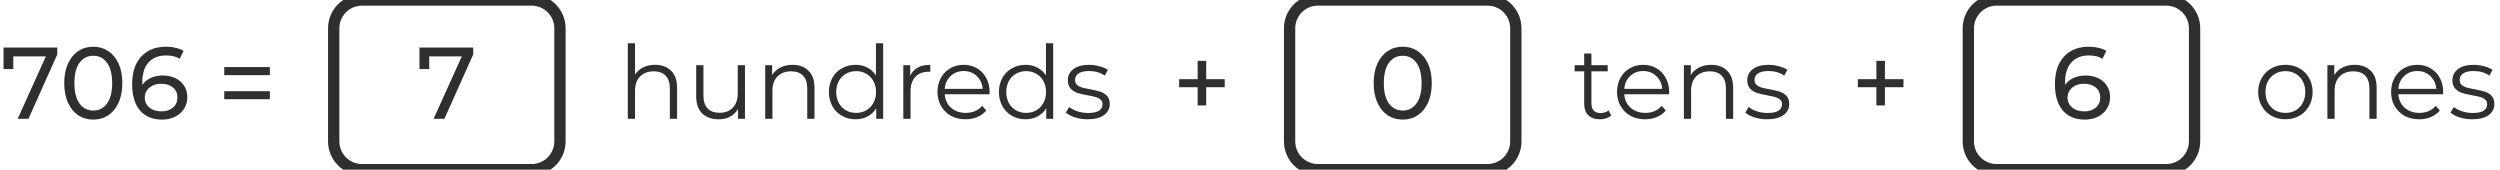 <svg width="442" height="30" viewBox="0 0 442 30" fill="none" xmlns="http://www.w3.org/2000/svg">
<path d="M10.128 8.4V9.624L5.034 21H3.126L8.112 9.966H2.352V12.216H0.624V8.4H10.128ZM16.502 21.144C15.506 21.144 14.618 20.892 13.838 20.388C13.07 19.872 12.464 19.128 12.02 18.156C11.576 17.184 11.354 16.032 11.354 14.7C11.354 13.368 11.576 12.216 12.02 11.244C12.464 10.272 13.07 9.534 13.838 9.03C14.618 8.514 15.506 8.256 16.502 8.256C17.486 8.256 18.362 8.514 19.13 9.03C19.91 9.534 20.522 10.272 20.966 11.244C21.41 12.216 21.632 13.368 21.632 14.7C21.632 16.032 21.41 17.184 20.966 18.156C20.522 19.128 19.91 19.872 19.13 20.388C18.362 20.892 17.486 21.144 16.502 21.144ZM16.502 19.542C17.51 19.542 18.314 19.128 18.914 18.3C19.526 17.472 19.832 16.272 19.832 14.7C19.832 13.128 19.526 11.928 18.914 11.1C18.314 10.272 17.51 9.858 16.502 9.858C15.482 9.858 14.666 10.272 14.054 11.1C13.454 11.928 13.154 13.128 13.154 14.7C13.154 16.272 13.454 17.472 14.054 18.3C14.666 19.128 15.482 19.542 16.502 19.542ZM28.796 13.35C29.624 13.35 30.362 13.506 31.01 13.818C31.67 14.13 32.186 14.58 32.558 15.168C32.93 15.744 33.116 16.41 33.116 17.166C33.116 17.958 32.918 18.654 32.522 19.254C32.138 19.854 31.604 20.322 30.92 20.658C30.248 20.982 29.492 21.144 28.652 21.144C26.96 21.144 25.652 20.598 24.728 19.506C23.816 18.414 23.36 16.866 23.36 14.862C23.36 13.458 23.606 12.264 24.098 11.28C24.602 10.284 25.298 9.534 26.186 9.03C27.086 8.514 28.13 8.256 29.318 8.256C29.93 8.256 30.506 8.322 31.046 8.454C31.586 8.574 32.054 8.754 32.45 8.994L31.766 10.398C31.166 10.002 30.362 9.804 29.354 9.804C28.046 9.804 27.02 10.212 26.276 11.028C25.532 11.832 25.16 13.008 25.16 14.556C25.16 14.748 25.166 14.898 25.178 15.006C25.538 14.466 26.03 14.058 26.654 13.782C27.29 13.494 28.004 13.35 28.796 13.35ZM28.58 19.686C29.408 19.686 30.08 19.464 30.596 19.02C31.112 18.576 31.37 17.982 31.37 17.238C31.37 16.494 31.106 15.906 30.578 15.474C30.062 15.03 29.366 14.808 28.49 14.808C27.926 14.808 27.422 14.916 26.978 15.132C26.546 15.348 26.204 15.642 25.952 16.014C25.712 16.386 25.592 16.8 25.592 17.256C25.592 17.7 25.706 18.108 25.934 18.48C26.174 18.84 26.516 19.134 26.96 19.362C27.416 19.578 27.956 19.686 28.58 19.686ZM39.645 11.856H47.709V13.278H39.645V11.856ZM39.645 16.122H47.709V17.544H39.645V16.122Z" fill="#2F2F2F"/>
<path d="M83.665 8.4V9.624L78.571 21H76.663L81.649 9.966H75.889V12.216H74.161V8.4H83.665Z" fill="#2F2F2F"/>
<path d="M64 1H94V-1H64V1ZM98 5V25H100V5H98ZM94 29H64V31H94V29ZM60 25V5H58V25H60ZM64 29C61.791 29 60 27.209 60 25H58C58 28.314 60.686 31 64 31V29ZM98 25C98 27.209 96.209 29 94 29V31C97.314 31 100 28.314 100 25H98ZM94 1C96.209 1 98 2.791 98 5H100C100 1.686 97.314 -1 94 -1V1ZM64 -1C60.686 -1 58 1.686 58 5H60C60 2.791 61.791 1 64 1V-1Z" fill="#2F2F2F"/>
<path d="M115.819 11.46C117.007 11.46 117.949 11.808 118.645 12.504C119.353 13.188 119.707 14.19 119.707 15.51V21H118.429V15.636C118.429 14.652 118.183 13.902 117.691 13.386C117.199 12.87 116.497 12.612 115.585 12.612C114.565 12.612 113.755 12.918 113.155 13.53C112.567 14.13 112.273 14.964 112.273 16.032V21H110.995V7.644H112.273V13.188C112.621 12.636 113.101 12.21 113.713 11.91C114.325 11.61 115.027 11.46 115.819 11.46ZM131.709 11.532V21H130.485V19.272C130.149 19.848 129.687 20.298 129.099 20.622C128.511 20.934 127.839 21.09 127.083 21.09C125.847 21.09 124.869 20.748 124.149 20.064C123.441 19.368 123.087 18.354 123.087 17.022V11.532H124.365V16.896C124.365 17.892 124.611 18.648 125.103 19.164C125.595 19.68 126.297 19.938 127.209 19.938C128.205 19.938 128.991 19.638 129.567 19.038C130.143 18.426 130.431 17.58 130.431 16.5V11.532H131.709ZM140.112 11.46C141.3 11.46 142.242 11.808 142.938 12.504C143.646 13.188 144 14.19 144 15.51V21H142.722V15.636C142.722 14.652 142.476 13.902 141.984 13.386C141.492 12.87 140.79 12.612 139.878 12.612C138.858 12.612 138.048 12.918 137.448 13.53C136.86 14.13 136.566 14.964 136.566 16.032V21H135.288V11.532H136.512V13.278C136.86 12.702 137.34 12.258 137.952 11.946C138.576 11.622 139.296 11.46 140.112 11.46ZM156.145 7.644V21H154.921V19.128C154.537 19.764 154.027 20.25 153.391 20.586C152.767 20.922 152.059 21.09 151.267 21.09C150.379 21.09 149.575 20.886 148.855 20.478C148.135 20.07 147.571 19.5 147.163 18.768C146.755 18.036 146.551 17.202 146.551 16.266C146.551 15.33 146.755 14.496 147.163 13.764C147.571 13.032 148.135 12.468 148.855 12.072C149.575 11.664 150.379 11.46 151.267 11.46C152.035 11.46 152.725 11.622 153.337 11.946C153.961 12.258 154.471 12.72 154.867 13.332V7.644H156.145ZM151.375 19.956C152.035 19.956 152.629 19.806 153.157 19.506C153.697 19.194 154.117 18.756 154.417 18.192C154.729 17.628 154.885 16.986 154.885 16.266C154.885 15.546 154.729 14.904 154.417 14.34C154.117 13.776 153.697 13.344 153.157 13.044C152.629 12.732 152.035 12.576 151.375 12.576C150.703 12.576 150.097 12.732 149.557 13.044C149.029 13.344 148.609 13.776 148.297 14.34C147.997 14.904 147.847 15.546 147.847 16.266C147.847 16.986 147.997 17.628 148.297 18.192C148.609 18.756 149.029 19.194 149.557 19.506C150.097 19.806 150.703 19.956 151.375 19.956ZM160.928 13.386C161.228 12.75 161.672 12.27 162.26 11.946C162.86 11.622 163.598 11.46 164.474 11.46V12.702L164.168 12.684C163.172 12.684 162.392 12.99 161.828 13.602C161.264 14.214 160.982 15.072 160.982 16.176V21H159.704V11.532H160.928V13.386ZM174.944 16.662H167.024C167.096 17.646 167.474 18.444 168.158 19.056C168.842 19.656 169.706 19.956 170.75 19.956C171.338 19.956 171.878 19.854 172.37 19.65C172.862 19.434 173.288 19.122 173.648 18.714L174.368 19.542C173.948 20.046 173.42 20.43 172.784 20.694C172.16 20.958 171.47 21.09 170.714 21.09C169.742 21.09 168.878 20.886 168.122 20.478C167.378 20.058 166.796 19.482 166.376 18.75C165.956 18.018 165.746 17.19 165.746 16.266C165.746 15.342 165.944 14.514 166.34 13.782C166.748 13.05 167.3 12.48 167.996 12.072C168.704 11.664 169.496 11.46 170.372 11.46C171.248 11.46 172.034 11.664 172.73 12.072C173.426 12.48 173.972 13.05 174.368 13.782C174.764 14.502 174.962 15.33 174.962 16.266L174.944 16.662ZM170.372 12.558C169.46 12.558 168.692 12.852 168.068 13.44C167.456 14.016 167.108 14.772 167.024 15.708H173.738C173.654 14.772 173.3 14.016 172.676 13.44C172.064 12.852 171.296 12.558 170.372 12.558ZM186.203 7.644V21H184.979V19.128C184.595 19.764 184.085 20.25 183.449 20.586C182.825 20.922 182.117 21.09 181.325 21.09C180.437 21.09 179.633 20.886 178.913 20.478C178.193 20.07 177.629 19.5 177.221 18.768C176.813 18.036 176.609 17.202 176.609 16.266C176.609 15.33 176.813 14.496 177.221 13.764C177.629 13.032 178.193 12.468 178.913 12.072C179.633 11.664 180.437 11.46 181.325 11.46C182.093 11.46 182.783 11.622 183.395 11.946C184.019 12.258 184.529 12.72 184.925 13.332V7.644H186.203ZM181.433 19.956C182.093 19.956 182.687 19.806 183.215 19.506C183.755 19.194 184.175 18.756 184.475 18.192C184.787 17.628 184.943 16.986 184.943 16.266C184.943 15.546 184.787 14.904 184.475 14.34C184.175 13.776 183.755 13.344 183.215 13.044C182.687 12.732 182.093 12.576 181.433 12.576C180.761 12.576 180.155 12.732 179.615 13.044C179.087 13.344 178.667 13.776 178.355 14.34C178.055 14.904 177.905 15.546 177.905 16.266C177.905 16.986 178.055 17.628 178.355 18.192C178.667 18.756 179.087 19.194 179.615 19.506C180.155 19.806 180.761 19.956 181.433 19.956ZM192.3 21.09C191.532 21.09 190.794 20.982 190.086 20.766C189.39 20.538 188.844 20.256 188.448 19.92L189.024 18.912C189.42 19.224 189.918 19.482 190.518 19.686C191.118 19.878 191.742 19.974 192.39 19.974C193.254 19.974 193.89 19.842 194.298 19.578C194.718 19.302 194.928 18.918 194.928 18.426C194.928 18.078 194.814 17.808 194.586 17.616C194.358 17.412 194.07 17.262 193.722 17.166C193.374 17.058 192.912 16.956 192.336 16.86C191.568 16.716 190.95 16.572 190.482 16.428C190.014 16.272 189.612 16.014 189.276 15.654C188.952 15.294 188.79 14.796 188.79 14.16C188.79 13.368 189.12 12.72 189.78 12.216C190.44 11.712 191.358 11.46 192.534 11.46C193.146 11.46 193.758 11.544 194.37 11.712C194.982 11.868 195.486 12.078 195.882 12.342L195.324 13.368C194.544 12.828 193.614 12.558 192.534 12.558C191.718 12.558 191.1 12.702 190.68 12.99C190.272 13.278 190.068 13.656 190.068 14.124C190.068 14.484 190.182 14.772 190.41 14.988C190.65 15.204 190.944 15.366 191.292 15.474C191.64 15.57 192.12 15.672 192.732 15.78C193.488 15.924 194.094 16.068 194.55 16.212C195.006 16.356 195.396 16.602 195.72 16.95C196.044 17.298 196.206 17.778 196.206 18.39C196.206 19.218 195.858 19.878 195.162 20.37C194.478 20.85 193.524 21.09 192.3 21.09Z" fill="#2F2F2F"/>
<path d="M216.532 15.42H213.256V18.642H211.744V15.42H208.468V13.998H211.744V10.758H213.256V13.998H216.532V15.42Z" fill="#2F2F2F"/>
<path d="M248.009 21.144C247.013 21.144 246.125 20.892 245.345 20.388C244.577 19.872 243.971 19.128 243.527 18.156C243.083 17.184 242.861 16.032 242.861 14.7C242.861 13.368 243.083 12.216 243.527 11.244C243.971 10.272 244.577 9.534 245.345 9.03C246.125 8.514 247.013 8.256 248.009 8.256C248.993 8.256 249.869 8.514 250.637 9.03C251.417 9.534 252.029 10.272 252.473 11.244C252.917 12.216 253.139 13.368 253.139 14.7C253.139 16.032 252.917 17.184 252.473 18.156C252.029 19.128 251.417 19.872 250.637 20.388C249.869 20.892 248.993 21.144 248.009 21.144ZM248.009 19.542C249.017 19.542 249.821 19.128 250.421 18.3C251.033 17.472 251.339 16.272 251.339 14.7C251.339 13.128 251.033 11.928 250.421 11.1C249.821 10.272 249.017 9.858 248.009 9.858C246.989 9.858 246.173 10.272 245.561 11.1C244.961 11.928 244.661 13.128 244.661 14.7C244.661 16.272 244.961 17.472 245.561 18.3C246.173 19.128 246.989 19.542 248.009 19.542Z" fill="#2F2F2F"/>
<path d="M233 1H263V-1H233V1ZM267 5V25H269V5H267ZM263 29H233V31H263V29ZM229 25V5H227V25H229ZM233 29C230.791 29 229 27.209 229 25H227C227 28.314 229.686 31 233 31V29ZM267 25C267 27.209 265.209 29 263 29V31C266.314 31 269 28.314 269 25H267ZM263 1C265.209 1 267 2.791 267 5H269C269 1.686 266.314 -1 263 -1V1ZM233 -1C229.686 -1 227 1.686 227 5H229C229 2.791 230.791 1 233 1V-1Z" fill="#2F2F2F"/>
<path d="M284.853 20.424C284.613 20.64 284.313 20.808 283.953 20.928C283.605 21.036 283.239 21.09 282.855 21.09C281.967 21.09 281.283 20.85 280.803 20.37C280.323 19.89 280.083 19.212 280.083 18.336V12.612H278.391V11.532H280.083V9.462H281.361V11.532H284.241V12.612H281.361V18.264C281.361 18.828 281.499 19.26 281.775 19.56C282.063 19.848 282.471 19.992 282.999 19.992C283.263 19.992 283.515 19.95 283.755 19.866C284.007 19.782 284.223 19.662 284.403 19.506L284.853 20.424ZM295.089 16.662H287.169C287.241 17.646 287.619 18.444 288.303 19.056C288.987 19.656 289.851 19.956 290.895 19.956C291.483 19.956 292.023 19.854 292.515 19.65C293.007 19.434 293.433 19.122 293.793 18.714L294.513 19.542C294.093 20.046 293.565 20.43 292.929 20.694C292.305 20.958 291.615 21.09 290.859 21.09C289.887 21.09 289.023 20.886 288.267 20.478C287.523 20.058 286.941 19.482 286.521 18.75C286.101 18.018 285.891 17.19 285.891 16.266C285.891 15.342 286.089 14.514 286.485 13.782C286.893 13.05 287.445 12.48 288.141 12.072C288.849 11.664 289.641 11.46 290.517 11.46C291.393 11.46 292.179 11.664 292.875 12.072C293.571 12.48 294.117 13.05 294.513 13.782C294.909 14.502 295.107 15.33 295.107 16.266L295.089 16.662ZM290.517 12.558C289.605 12.558 288.837 12.852 288.213 13.44C287.601 14.016 287.253 14.772 287.169 15.708H293.883C293.799 14.772 293.445 14.016 292.821 13.44C292.209 12.852 291.441 12.558 290.517 12.558ZM302.533 11.46C303.721 11.46 304.663 11.808 305.359 12.504C306.067 13.188 306.421 14.19 306.421 15.51V21H305.143V15.636C305.143 14.652 304.897 13.902 304.405 13.386C303.913 12.87 303.211 12.612 302.299 12.612C301.279 12.612 300.469 12.918 299.869 13.53C299.281 14.13 298.987 14.964 298.987 16.032V21H297.709V11.532H298.933V13.278C299.281 12.702 299.761 12.258 300.373 11.946C300.997 11.622 301.717 11.46 302.533 11.46ZM312.428 21.09C311.66 21.09 310.922 20.982 310.214 20.766C309.518 20.538 308.972 20.256 308.576 19.92L309.152 18.912C309.548 19.224 310.046 19.482 310.646 19.686C311.246 19.878 311.87 19.974 312.518 19.974C313.382 19.974 314.018 19.842 314.426 19.578C314.846 19.302 315.056 18.918 315.056 18.426C315.056 18.078 314.942 17.808 314.714 17.616C314.486 17.412 314.198 17.262 313.85 17.166C313.502 17.058 313.04 16.956 312.464 16.86C311.696 16.716 311.078 16.572 310.61 16.428C310.142 16.272 309.74 16.014 309.404 15.654C309.08 15.294 308.918 14.796 308.918 14.16C308.918 13.368 309.248 12.72 309.908 12.216C310.568 11.712 311.486 11.46 312.662 11.46C313.274 11.46 313.886 11.544 314.498 11.712C315.11 11.868 315.614 12.078 316.01 12.342L315.452 13.368C314.672 12.828 313.742 12.558 312.662 12.558C311.846 12.558 311.228 12.702 310.808 12.99C310.4 13.278 310.196 13.656 310.196 14.124C310.196 14.484 310.31 14.772 310.538 14.988C310.778 15.204 311.072 15.366 311.42 15.474C311.768 15.57 312.248 15.672 312.86 15.78C313.616 15.924 314.222 16.068 314.678 16.212C315.134 16.356 315.524 16.602 315.848 16.95C316.172 17.298 316.334 17.778 316.334 18.39C316.334 19.218 315.986 19.878 315.29 20.37C314.606 20.85 313.652 21.09 312.428 21.09Z" fill="#2F2F2F"/>
<path d="M336.532 15.42H333.256V18.642H331.744V15.42H328.468V13.998H331.744V10.758H333.256V13.998H336.532V15.42Z" fill="#2F2F2F"/>
<path d="M368.745 13.35C369.573 13.35 370.311 13.506 370.959 13.818C371.619 14.13 372.135 14.58 372.507 15.168C372.879 15.744 373.065 16.41 373.065 17.166C373.065 17.958 372.867 18.654 372.471 19.254C372.087 19.854 371.553 20.322 370.869 20.658C370.197 20.982 369.441 21.144 368.601 21.144C366.909 21.144 365.601 20.598 364.677 19.506C363.765 18.414 363.309 16.866 363.309 14.862C363.309 13.458 363.555 12.264 364.047 11.28C364.551 10.284 365.247 9.534 366.135 9.03C367.035 8.514 368.079 8.256 369.267 8.256C369.879 8.256 370.455 8.322 370.995 8.454C371.535 8.574 372.003 8.754 372.399 8.994L371.715 10.398C371.115 10.002 370.311 9.804 369.303 9.804C367.995 9.804 366.969 10.212 366.225 11.028C365.481 11.832 365.109 13.008 365.109 14.556C365.109 14.748 365.115 14.898 365.127 15.006C365.487 14.466 365.979 14.058 366.603 13.782C367.239 13.494 367.953 13.35 368.745 13.35ZM368.529 19.686C369.357 19.686 370.029 19.464 370.545 19.02C371.061 18.576 371.319 17.982 371.319 17.238C371.319 16.494 371.055 15.906 370.527 15.474C370.011 15.03 369.315 14.808 368.439 14.808C367.875 14.808 367.371 14.916 366.927 15.132C366.495 15.348 366.153 15.642 365.901 16.014C365.661 16.386 365.541 16.8 365.541 17.256C365.541 17.7 365.655 18.108 365.883 18.48C366.123 18.84 366.465 19.134 366.909 19.362C367.365 19.578 367.905 19.686 368.529 19.686Z" fill="#2F2F2F"/>
<path d="M353 1H383V-1H353V1ZM387 5V25H389V5H387ZM383 29H353V31H383V29ZM349 25V5H347V25H349ZM353 29C350.791 29 349 27.209 349 25H347C347 28.314 349.686 31 353 31V29ZM387 25C387 27.209 385.209 29 383 29V31C386.314 31 389 28.314 389 25H387ZM383 1C385.209 1 387 2.791 387 5H389C389 1.686 386.314 -1 383 -1V1ZM353 -1C349.686 -1 347 1.686 347 5H349C349 2.791 350.791 1 353 1V-1Z" fill="#2F2F2F"/>
<path d="M404.066 21.09C403.154 21.09 402.332 20.886 401.6 20.478C400.868 20.058 400.292 19.482 399.872 18.75C399.452 18.018 399.242 17.19 399.242 16.266C399.242 15.342 399.452 14.514 399.872 13.782C400.292 13.05 400.868 12.48 401.6 12.072C402.332 11.664 403.154 11.46 404.066 11.46C404.978 11.46 405.8 11.664 406.532 12.072C407.264 12.48 407.834 13.05 408.242 13.782C408.662 14.514 408.872 15.342 408.872 16.266C408.872 17.19 408.662 18.018 408.242 18.75C407.834 19.482 407.264 20.058 406.532 20.478C405.8 20.886 404.978 21.09 404.066 21.09ZM404.066 19.956C404.738 19.956 405.338 19.806 405.866 19.506C406.406 19.194 406.826 18.756 407.126 18.192C407.426 17.628 407.576 16.986 407.576 16.266C407.576 15.546 407.426 14.904 407.126 14.34C406.826 13.776 406.406 13.344 405.866 13.044C405.338 12.732 404.738 12.576 404.066 12.576C403.394 12.576 402.788 12.732 402.248 13.044C401.72 13.344 401.3 13.776 400.988 14.34C400.688 14.904 400.538 15.546 400.538 16.266C400.538 16.986 400.688 17.628 400.988 18.192C401.3 18.756 401.72 19.194 402.248 19.506C402.788 19.806 403.394 19.956 404.066 19.956ZM416.305 11.46C417.493 11.46 418.435 11.808 419.131 12.504C419.839 13.188 420.193 14.19 420.193 15.51V21H418.915V15.636C418.915 14.652 418.669 13.902 418.177 13.386C417.685 12.87 416.983 12.612 416.071 12.612C415.051 12.612 414.241 12.918 413.641 13.53C413.053 14.13 412.759 14.964 412.759 16.032V21H411.481V11.532H412.705V13.278C413.053 12.702 413.533 12.258 414.145 11.946C414.769 11.622 415.489 11.46 416.305 11.46ZM431.942 16.662H424.022C424.094 17.646 424.472 18.444 425.156 19.056C425.84 19.656 426.704 19.956 427.748 19.956C428.336 19.956 428.876 19.854 429.368 19.65C429.86 19.434 430.286 19.122 430.646 18.714L431.366 19.542C430.946 20.046 430.418 20.43 429.782 20.694C429.158 20.958 428.468 21.09 427.712 21.09C426.74 21.09 425.876 20.886 425.12 20.478C424.376 20.058 423.794 19.482 423.374 18.75C422.954 18.018 422.744 17.19 422.744 16.266C422.744 15.342 422.942 14.514 423.338 13.782C423.746 13.05 424.298 12.48 424.994 12.072C425.702 11.664 426.494 11.46 427.37 11.46C428.246 11.46 429.032 11.664 429.728 12.072C430.424 12.48 430.97 13.05 431.366 13.782C431.762 14.502 431.96 15.33 431.96 16.266L431.942 16.662ZM427.37 12.558C426.458 12.558 425.69 12.852 425.066 13.44C424.454 14.016 424.106 14.772 424.022 15.708H430.736C430.652 14.772 430.298 14.016 429.674 13.44C429.062 12.852 428.294 12.558 427.37 12.558ZM437.099 21.09C436.331 21.09 435.593 20.982 434.885 20.766C434.189 20.538 433.643 20.256 433.247 19.92L433.823 18.912C434.219 19.224 434.717 19.482 435.317 19.686C435.917 19.878 436.541 19.974 437.189 19.974C438.053 19.974 438.689 19.842 439.097 19.578C439.517 19.302 439.727 18.918 439.727 18.426C439.727 18.078 439.613 17.808 439.385 17.616C439.157 17.412 438.869 17.262 438.521 17.166C438.173 17.058 437.711 16.956 437.135 16.86C436.367 16.716 435.749 16.572 435.281 16.428C434.813 16.272 434.411 16.014 434.075 15.654C433.751 15.294 433.589 14.796 433.589 14.16C433.589 13.368 433.919 12.72 434.579 12.216C435.239 11.712 436.157 11.46 437.333 11.46C437.945 11.46 438.557 11.544 439.169 11.712C439.781 11.868 440.285 12.078 440.681 12.342L440.123 13.368C439.343 12.828 438.413 12.558 437.333 12.558C436.517 12.558 435.899 12.702 435.479 12.99C435.071 13.278 434.867 13.656 434.867 14.124C434.867 14.484 434.981 14.772 435.209 14.988C435.449 15.204 435.743 15.366 436.091 15.474C436.439 15.57 436.919 15.672 437.531 15.78C438.287 15.924 438.893 16.068 439.349 16.212C439.805 16.356 440.195 16.602 440.519 16.95C440.843 17.298 441.005 17.778 441.005 18.39C441.005 19.218 440.657 19.878 439.961 20.37C439.277 20.85 438.323 21.09 437.099 21.09Z" fill="#2F2F2F"/>
</svg>
